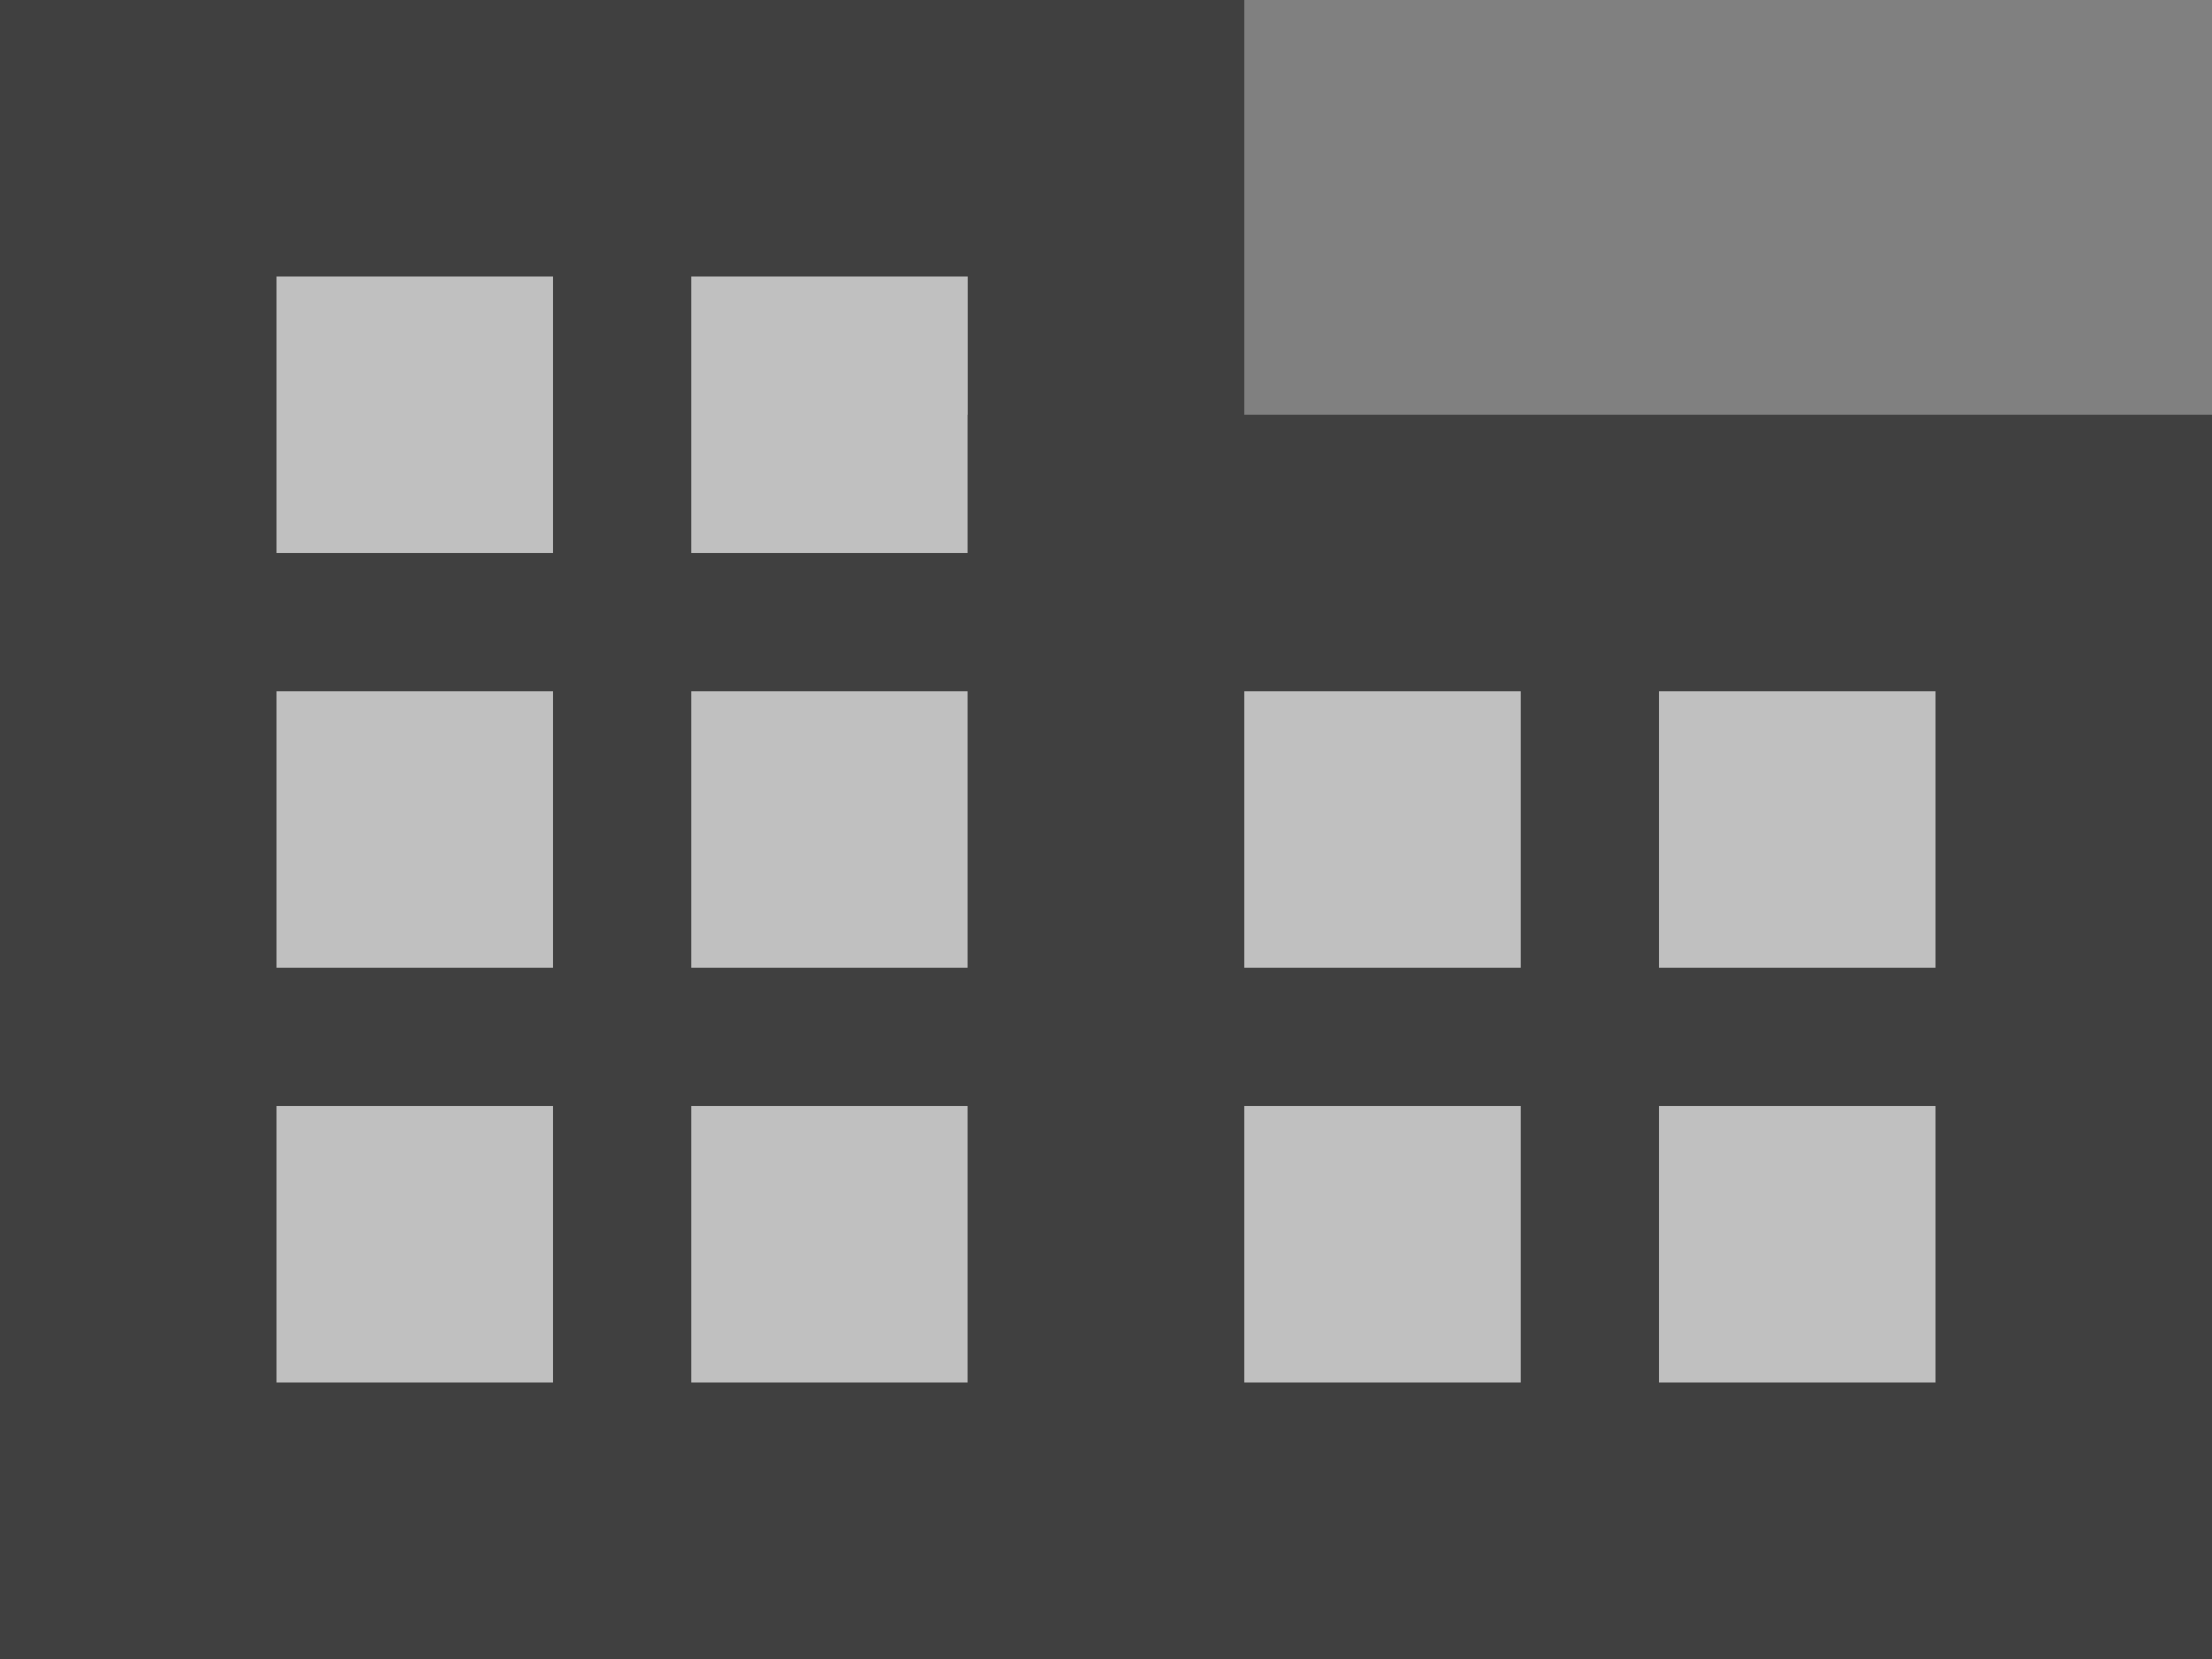 <?xml version="1.0" encoding="UTF-8"?>
<svg width="16px" height="12px" viewBox="0 0 16 12" version="1.1" xmlns="http://www.w3.org/2000/svg" xmlns:xlink="http://www.w3.org/1999/xlink">
    <rect x="0" y="0" width="16" height="12" fill="#808080" stroke="none"/>
    <!-- Generator: Sketch 60 (88103) - https://sketch.com -->
    <title>Group 10</title>
    <desc>Created with Sketch.</desc>
    <g id="Все-новости-+-моб" stroke="none" stroke-width="1" fill="none" fill-rule="evenodd" opacity="0.5">
        <g id="3red_все-новости_админка_1280" transform="translate(-88, -1141)">
            <g id="Group-22-Copy-2" transform="translate(88, 1138)">
                <g id="-g-Group-11-Copy-4">
                    <g id="Group-10" transform="translate(0, 3)">
                        <g id="Group-9">
                            <rect id="Rectangle" fill="#000000" x="0" y="0" width="9" height="12"></rect>
                            <rect id="Rectangle" fill="#FFFFFF" x="2" y="2" width="2" height="2"></rect>
                            <rect id="Rectangle-Copy-3" fill="#FFFFFF" x="2" y="5" width="2" height="2"></rect>
                            <rect id="Rectangle-Copy-5" fill="#FFFFFF" x="2" y="8" width="2" height="2"></rect>
                            <rect id="Rectangle-Copy-2" fill="#FFFFFF" x="5" y="2" width="2" height="2"></rect>
                            <rect id="Rectangle-Copy-4" fill="#FFFFFF" x="5" y="5" width="2" height="2"></rect>
                            <rect id="Rectangle-Copy-6" fill="#FFFFFF" x="5" y="8" width="2" height="2"></rect>
                        </g>
                        <g id="Group-9-Copy" transform="translate(7, 3)">
                            <rect id="Rectangle" fill="#000000" x="0" y="0" width="9" height="9"></rect>
                            <rect id="Rectangle-Copy-3" fill="#FFFFFF" x="2" y="2" width="2" height="2"></rect>
                            <rect id="Rectangle-Copy-5" fill="#FFFFFF" x="2" y="5" width="2" height="2"></rect>
                            <rect id="Rectangle-Copy-4" fill="#FFFFFF" x="5" y="2" width="2" height="2"></rect>
                            <rect id="Rectangle-Copy-6" fill="#FFFFFF" x="5" y="5" width="2" height="2"></rect>
                        </g>
                    </g>
                </g>
            </g>
        </g>
    </g>
</svg>